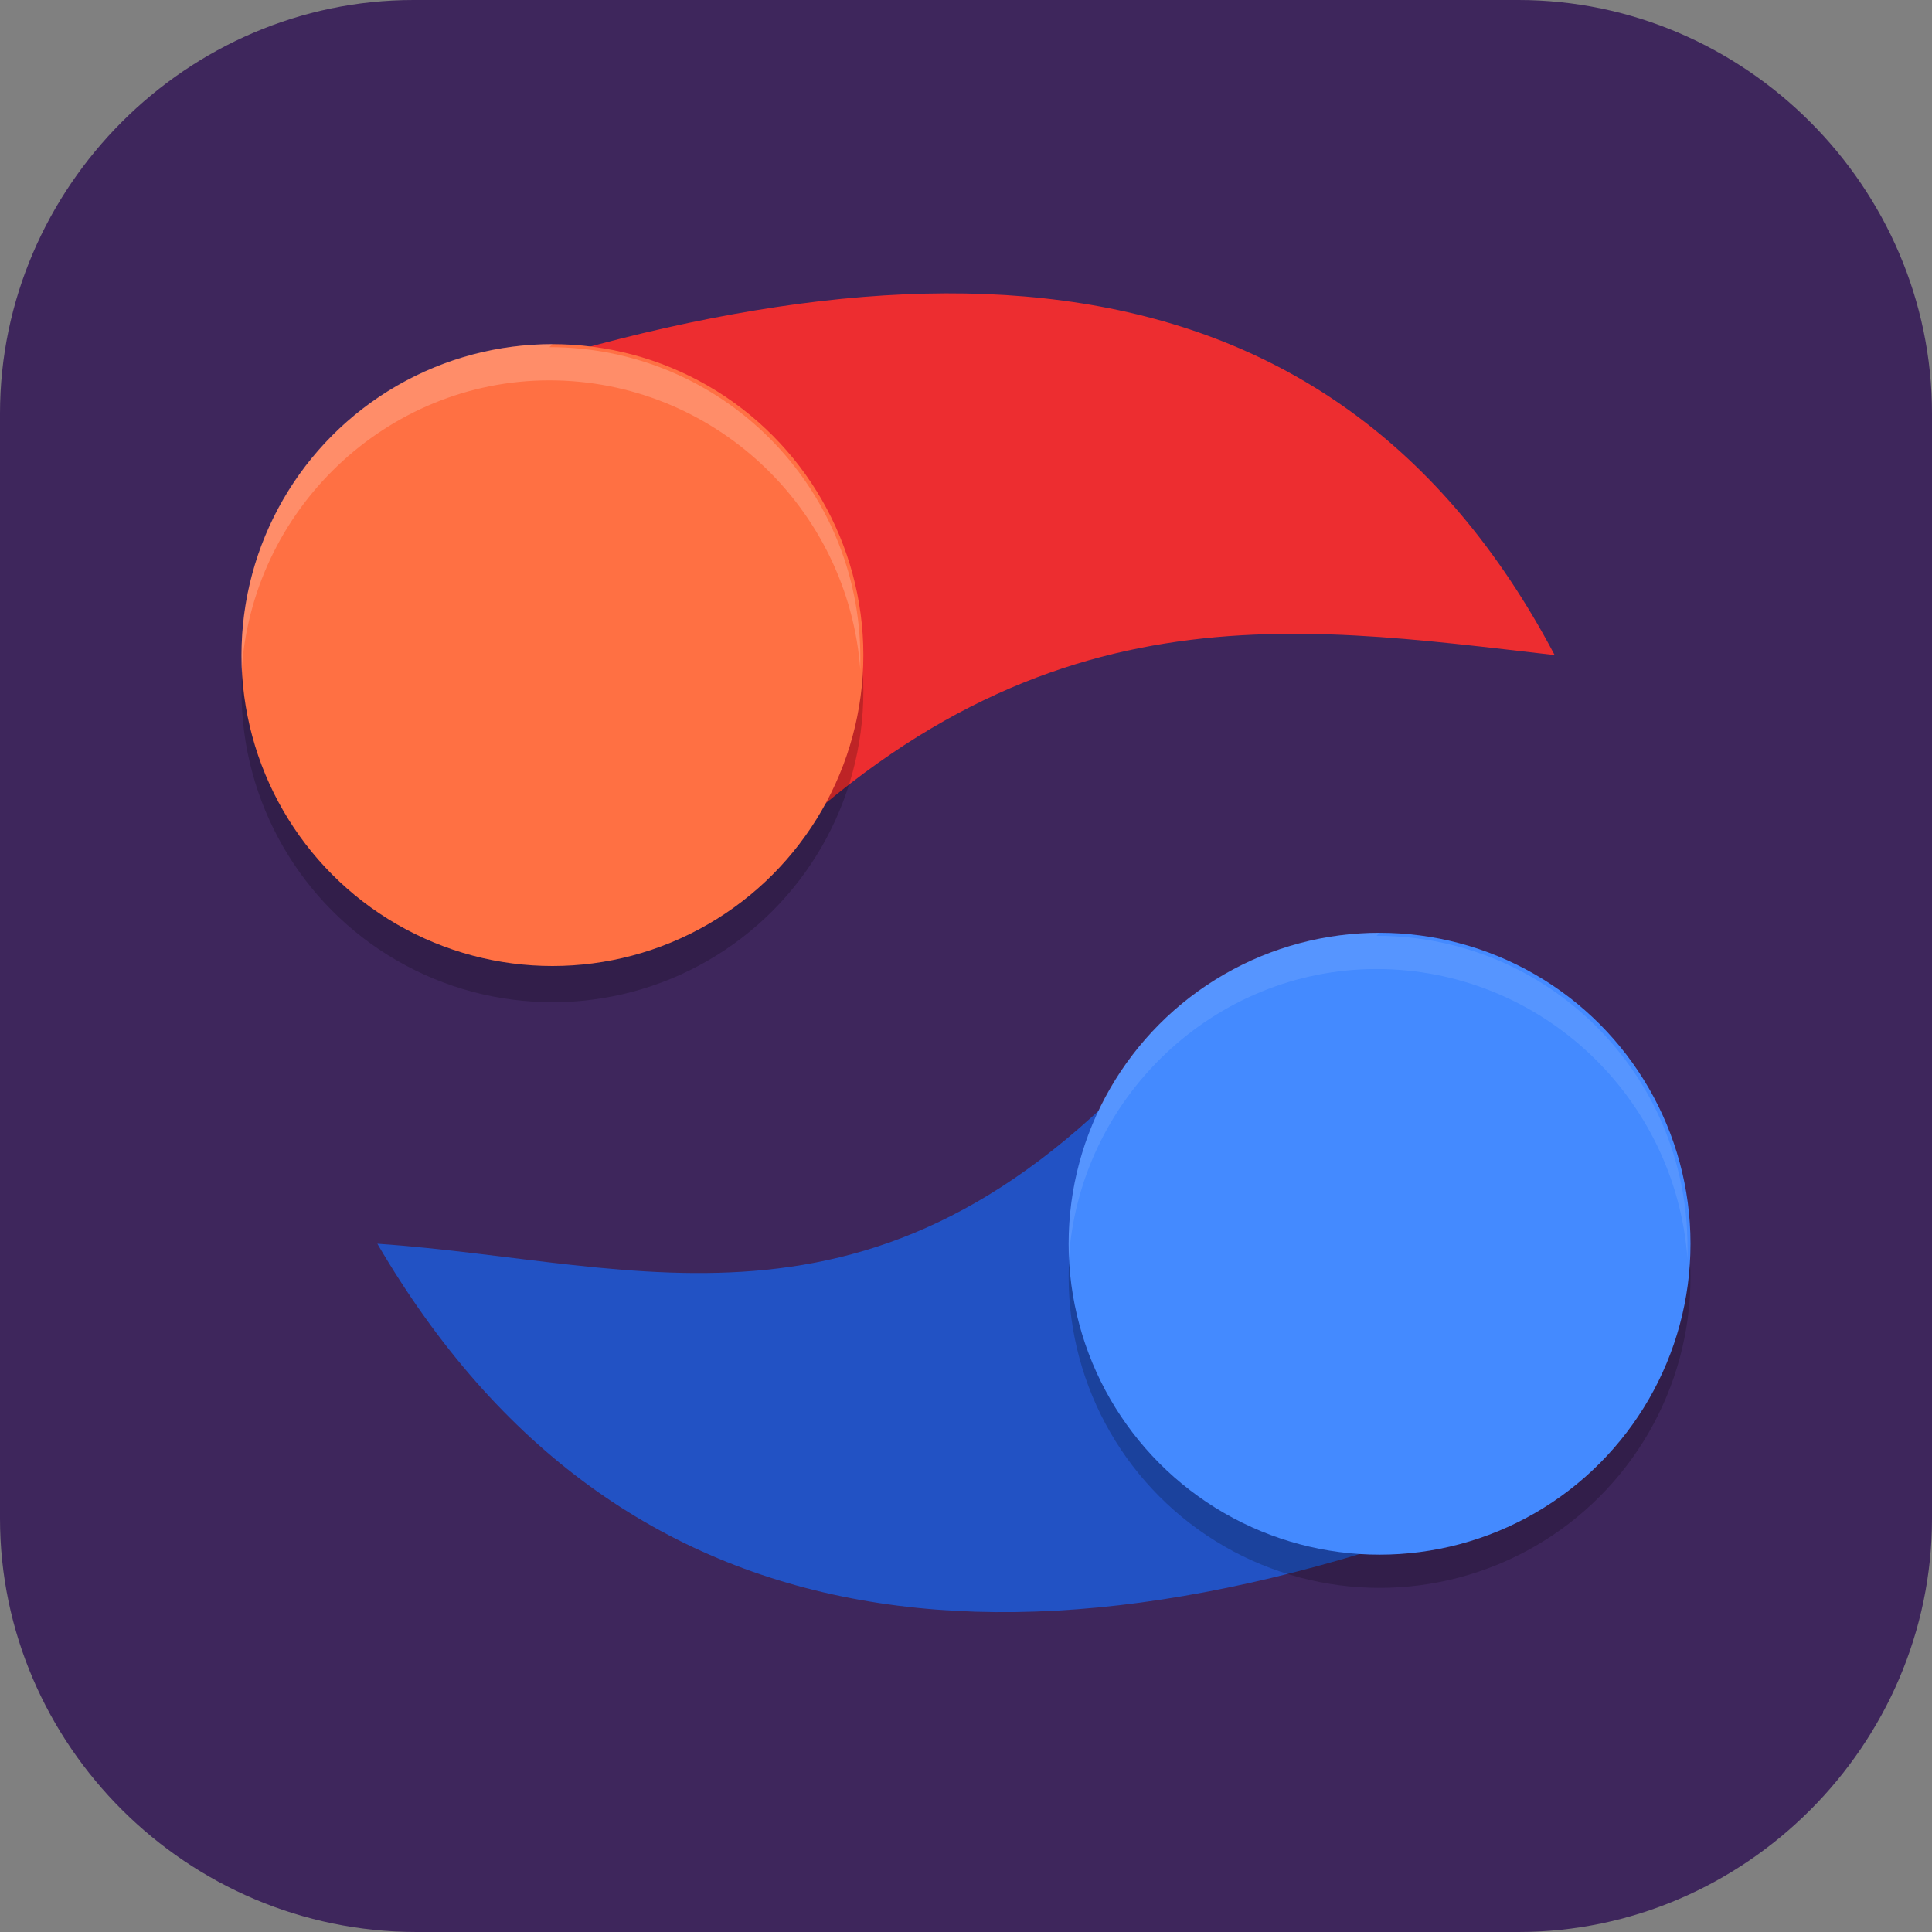 <?xml version="1.0" encoding="UTF-8"?>
<svg id="_图层_1" xmlns="http://www.w3.org/2000/svg" version="1.1" viewBox="0 0 64 64" width="16" height="16">
  <rect x="0" y="0" width="64" height="64" fill="#808080" stroke="none"/>
  <!-- Generator: Adobe Illustrator 29.0.1, SVG Export Plug-In . SVG Version: 2.1.0 Build 192)  -->
  <defs>
    <style>
      .st0, .st1 {
        stroke: #404040;
      }

      .st0, .st1, .st2 {
        fill: none;
        stroke-linecap: round;
      }

      .st0, .st2 {
        stroke-width: 3px;
      }

      .st3 {
        fill: #69cbde;
      }

      .st4 {
        fill: #745145;
      }

      .st4, .st5, .st6, .st7, .st8, .st9, .st10 {
        display: none;
      }

      .st1 {
        stroke-width: 1.4px;
      }

      .st11 {
        fill: #2c9f5a;
      }

      .st12 {
        fill: #ba22ff;
      }

      .st13 {
        fill: #d2323a;
      }

      .st5, .st6, .st14, .st15, .st16, .st17, .st18, .st9, .st19 {
        isolation: isolate;
      }

      .st5, .st17, .st18, .st9 {
        opacity: .2;
      }

      .st6, .st20, .st14, .st15, .st18, .st9, .st19 {
        fill: #fff;
      }

      .st6, .st16, .st19 {
        opacity: .1;
      }

      .st21 {
        fill: #848484;
      }

      .st22 {
        fill: #ed2d30;
      }

      .st23 {
        fill: #f2b714;
      }

      .st24 {
        fill: #2252c4;
      }

      .st14 {
        opacity: .2;
      }

      .st25 {
        fill: #57b3c8;
      }

      .st7, .st26 {
        fill: #3e265c;
      }

      .st15 {
        opacity: .3;
      }

      .st27 {
        fill: #448aff;
      }

      .st28 {
        fill: #ff7043;
      }

      .st29 {
        fill: #89b736;
      }

      .st30 {
        fill: #595959;
      }

      .st31 {
        fill: #0ea8f4;
      }

      .st32 {
        fill: #068fd2;
      }

      .st2 {
        stroke: #7a7a7a;
        stroke-linejoin: round;
      }

      .st33 {
        fill: #ff3434;
      }

      .st34 {
        fill: #32cc70;
      }

      .st10, .st35 {
        fill: #e4e4e4;
      }

      .st36 {
        fill: #fb5e46;
      }

      .st37 {
        fill: #7a7a7a;
      }
    </style>
  </defs>
  <path class="st26" d="M50.4,64H13.8c-7.6,0-13.8-6.2-13.8-13.7V13.7C0,6.2,6.2,0,13.7,0h36.6c7.5,0,13.7,6.2,13.7,13.7v36.6c0,7.5-6.2,13.7-13.7,13.7h.1Z"/>
  <g class="st8">
    <path class="st36" d="M0,21.4h63.9v21.4H0v-21.4Z"/>
    <path class="st31" d="M63.9,21.4v-9c.2-3-4.3-12.4-13.4-12.4H13C5.2.1,0,8.4,0,13.3v8h63.9Z"/>
    <path class="st34" d="M0,42.7v8.1c0,9.1,9,13.4,14.6,13.3l34.7-.2c11.9,0,14.7-10.1,14.7-13.6v-7.6s-64,0-64,0Z"/>
    <path class="st11" d="M0,42.7h63.9v3.6H0v-3.6Z"/>
    <path class="st32" d="M0,17.8h63.9v3.6H0v-3.6Z"/>
    <path class="st23" d="M25.6,0h12.8v64.1h-12.8s0-64.1,0-64.1Z"/>
    <path class="st20" d="M39,27.5v9.4h-14.5v-9.4s14.5,0,14.5,0ZM41.4,23.7h-19.2c-.3,0-.9.4-.9,1v14.9c0,.4.3,1,.9,1h19.2c.3,0,.9-.4.9-1v-14.9c-.2-.7-.6-1-.9-1Z"/>
  </g>
  <g class="st8">
    <path class="st17" d="M32.1,7.6c-14.3,0-25.8,11.5-25.8,25.8s11.5,25.8,25.8,25.8,25.8-11.5,25.8-25.8S46.4,7.6,32.1,7.6ZM32.1,22.3c6.1,0,11,5,11,11.1s-4.9,11.1-11,11.1-11-5-11-11.1,4.9-11.1,11-11.1Z"/>
    <path class="st21" d="M32.1,18.6c-7.6,0-13.8,6.2-13.8,13.8s6.2,13.8,13.8,13.8,13.8-6.2,13.8-13.8-6.2-13.8-13.8-13.8ZM32.1,26.9c3.1,0,5.5,2.5,5.5,5.5s-2.5,5.5-5.5,5.5-5.5-2.5-5.5-5.5,2.5-5.5,5.5-5.5Z"/>
    <path class="st35" d="M32.1,6.7c-14.3,0-25.8,11.5-25.8,25.8s11.5,25.8,25.8,25.8,25.8-11.5,25.8-25.8S46.4,6.7,32.1,6.7ZM32.1,21.4c6.1,0,11,5,11,11.1s-4.9,11.1-11,11.1-11-5-11-11.1,4.9-11.1,11-11.1Z"/>
    <path class="st18" d="M32.1,6.7c-14.3,0-25.8,11.5-25.8,25.8s0,.2,0,.3c.3-14,11.7-25.2,25.8-25.2s25.4,11.2,25.8,25.2c0-.1,0-.2,0-.3,0-14.3-11.5-25.8-25.8-25.8ZM21.1,33.4c0,.3,0,.6,0,.9,0,.2,0,.3,0,.5,0-.2,0-.3,0-.5.5,5.7,5.3,10.1,11,10.1,5.7,0,10.5-4.4,11-10.1,0,.2,0,.4,0,.5,0-.2,0-.4,0-.5,0-.3,0-.6,0-.9-.5,5.7-5.3,10.1-11,10.1-5.7,0-10.5-4.4-11-10.1Z"/>
    <path class="st17" d="M61.6,45.2c-.4,7.8-6.9,14-14.7,14-7.7,0-14.1-6-14.7-13.7,0,.3,0,.5,0,.8,0,8.1,6.6,14.7,14.7,14.7s14.7-6.6,14.7-14.7c0-.4,0-.7,0-1.1h0Z"/>
    <ellipse class="st12" cx="46.9" cy="45.4" rx="14.7" ry="14.7"/>
    <path class="st20" d="M39.5,46c0,4.1,3.3,7.4,7.4,7.4s7.3-3.2,7.4-7.3c0,0,0,0,0-.1,0-.7-.5-1.2-1.2-1.2s-1.2.6-1.2,1.2c0,2.7-2.2,4.9-4.9,4.9s-4.9-2.2-4.9-4.9,2.2-4.9,4.9-4.9v2.5l4.9-3.7-4.9-3.7v2.5c-4.1,0-7.4,3.3-7.4,7.4h0Z"/>
  </g>
  <g class="st8">
    <path class="st17" d="M29.2,7.4c-.9,0-1.9.2-2.7.6L8,17.8c-1.6.8-2.5,2.4-2.5,4v19.6c0,1.7,1,3.2,2.5,4l18.5,9.8c1.6.8,3.5.8,5.1,0l18.5-9.8c1.6-.8,2.5-2.4,2.5-4v-19.6c0-1.7-1-3.2-2.5-4L31.6,8c-.7-.4-1.6-.6-2.4-.6Z"/>
    <path class="st13" d="M29.2,6.5c-.9,0-1.9.2-2.7.6L8,17c-1.6.8-2.5,2.4-2.5,4v19.6c0,1.7,1,3.2,2.5,4l18.5,9.8c1.6.8,3.5.8,5.1,0l18.5-9.8c1.6-.8,2.5-2.4,2.5-4v-19.6c0-1.7-1-3.2-2.5-4L31.6,7.2c-.7-.4-1.6-.6-2.4-.6Z"/>
    <path class="st15" d="M29.2,6.5c-.9,0-1.9.2-2.7.6L8,17c-1,.5-1.7,1.3-2.2,2.3l23.2,10.4,23.2-10.4c-.4-1-1.2-1.8-2.2-2.3L31.6,7.2c-.7-.4-1.6-.6-2.4-.6Z"/>
    <path class="st14" d="M50.1,17c0,0,.2,0,.2.1,0,0-.2,0-.2-.1ZM50.4,17.1c.1,0,.2.1.3.2-.1,0-.2-.2-.3-.2ZM50.9,17.5c0,0,.2.1.2.2,0,0-.2-.1-.2-.2ZM51.2,17.7c0,0,.2.2.3.3,0,0-.2-.2-.3-.3ZM51.5,18c.2.2.4.5.6.8-.2-.3-.3-.5-.6-.8ZM52.1,18.8c0,.1.1.3.2.4,0-.1-.1-.3-.2-.4ZM52.3,19.2l-23.2,10.4v25.4c.9,0,1.8-.2,2.5-.6l18.5-9.8c1.6-.8,2.5-2.4,2.5-4v-19.6c0-.6-.1-1.2-.4-1.8Z"/>
    <path class="st17" d="M34.1,34.8h19.6c1.4,0,2.4,1,2.4,2.3v18.1c0,1.2-1.1,2.3-2.4,2.3h-19.6c-1.4,0-2.4-1-2.4-2.3v-18.1c0-1.2,1.1-2.3,2.4-2.3Z"/>
    <path class="st29" d="M34.1,34h19.6c1.4,0,2.4,1,2.4,2.3v18.1c0,1.2-1.1,2.3-2.4,2.3h-19.6c-1.4,0-2.4-1-2.4-2.3v-18.1c0-1.2,1.1-2.3,2.4-2.3Z"/>
    <rect class="st20" x="41.3" y="37.3" width="5.2" height="16.2"/>
    <rect class="st20" x="35.2" y="42.9" width="17.5" height="4.8"/>
    <path class="st18" d="M29.2,6.5c-.9,0-1.9.2-2.7.6L8,17c-1.6.8-2.5,2.4-2.5,4v.8c0-1.7,1-3.2,2.5-4L26.5,8c.8-.4,1.7-.6,2.7-.6.9,0,1.7.2,2.4.6l18.5,9.8c1.6.8,2.5,2.4,2.5,4v-.8c0-1.7-1-3.2-2.5-4L31.6,7.2c-.7-.4-1.6-.6-2.4-.6Z"/>
    <path class="st16" d="M6.2,19.4c-.1.2-.3.4-.4.6l23.2,10.4,23.2-10.4c-.1-.2-.2-.4-.4-.6l-22.9,10.2L6.2,19.4Z"/>
  </g>
  <g class="st8">
    <path class="st5" d="M0,55.3v2.1c0,1.8,1.9,3.2,4.2,3.2h53.5c2.3,0,4.2-1.4,4.2-3.2v-2.1c0,1.8-1.9,3.2-4.2,3.2H4.2c-2.3,0-4.2-1.4-4.2-3.2Z"/>
    <path class="st4" d="M4.2,0C1.9,0,0,1.4,0,3.2v53.1c0,1.8,1.9,3.2,4.2,3.2h53.5c2.3,0,4.2-1.4,4.2-3.2V3.2C61.9,1.4,60.1,0,57.7,0H4.2Z"/>
    <path class="st33" d="M54.1,21.3c.7,0,1.4,0,2.2.4,7.2,2.3,2.4,8.8-6.8,13.6,0-.9-.6-2.9-.6-3.8,7.8-4.1,12.4-8,7.4-9.6-5.3-1.6-6.9,2.9-7,9.4-.5.4-3.9,2.1-4.4,2.4.2-6,4.4-12,8.4-12.4.2,0,.5,0,.7,0M46.7,31.6l1.6-.5,1.4.7.3,2.2-1.7,1-.7.7c-5.3,2.6-9.8,4.7-15.7,6.4l-3.7.4h-2.4c-2.2-1-.9-1.4-9-2.1l9.2.5c7.1-2.1,14.3-5,20.9-8.3M30.6,41.3c-1.1,0-9.3-.5-12.6-.8-3.3-.4-7.3-.5-6.5,2.4-.9-1.5,1.1-4.1,3.9-4.6,4.3-.7,11.2,1.3,13.6,1.9M25,41c1.3.4,4.2.7,5.6,1-2,.8-11.8,3.5-15.9,2.9-.7,0-3.4-1.5-3.5-2.6.2,2,12.3.5,13.8-1.4M22.3,41c1.1-.4,6-.4,7.1-.7,6.2,1.6,14.5,5.5,20.5,8.1l1.7.4c.3,1.8,1.8,2.4,3.1,3.6l-2,1.5-1.6-2c-7-3.2-20.8-8.3-28.9-10.8M51.2,51.9c.9.4,1.7.8,2.4,1.2,1.8,3.8,3.9,6.4,5.9,6.3-3.1,1.1-9.7-4.4-12-9.5M59.5,59.4c4.7-2.1-5.2-6-7.5-7.1-.5-1.1.9-2.9.4-4.1,7,3.3,11.2,8.1,8.8,10.3-.6.5-1.2.8-1.8.8M52.7,51.3c-.3-1-4.7-3.2-5.4-3.6-1-6.2-1.1-6.8-2-11.7.5-.4,3.8-2.3,4.3-2.6.6,5.2,1.8,12.2,3.5,16.9"/>
    <path class="st17" d="M11.6,0C6.8,0,.3,6.4.1,12.5v39.2c0,4.9,7,12.3,11.1,12.3h0V0h.4Z"/>
    <path class="st17" d="M11.3,1.1v29.8l5.6-4.3,5.6,4.3V1.1s-11.3,0-11.3,0Z"/>
    <path class="st33" d="M11.3,0v29.8l5.6-4.3,5.6,4.3V0s-11.3,0-11.3,0Z"/>
    <path class="st6" d="M4.2,0C1.9,0,0,1.4,0,3.2v1.1C0,2.5,1.9,1.1,4.2,1.1h53.5c2.3,0,4.2,1.4,4.2,3.2v-1.1C61.9,1.4,60.1,0,57.7,0H4.2Z"/>
  </g>
  <g class="st8">
    <path class="st17" d="M11.1,56.3h9.6l12.2-26.3,12.2,26.3h9.6l-16.6-35.6h-10.5L11.1,56.3Z"/>
    <path class="st25" d="M11.1,55.4h9.6l12.2-26.3,12.2,26.3h9.6l-16.6-35.6h-10.5L11.1,55.4Z"/>
    <path class="st19" d="M27.7,19.8L11.1,55.4h.4L27.7,20.6h10.5l16.2,34.8h.4l-16.6-35.6h-10.5Z"/>
    <path class="st17" d="M19,8.8c-5.8,0-10.5,4.5-10.5,10.2v17.8c0,5.6,4.7,10.2,10.5,10.2h27.9c5.8,0,10.5-4.5,10.5-10.2v-17.8c0-5.6-4.7-10.2-10.5-10.2h-6.1v9.3h1.7c2.9,0,5.2,2.3,5.2,5.1v9.3c0,2.8-2.3,5.1-5.2,5.1h-19.2c-2.9,0-5.2-2.3-5.2-5.1v-9.3c0-2.8,2.3-5.1,5.2-5.1h1.7v-9.3h-6.1Z"/>
    <path class="st3" d="M19,7.9c-5.8,0-10.5,4.5-10.5,10.2v17.8c0,5.6,4.7,10.2,10.5,10.2h27.9c5.8,0,10.5-4.5,10.5-10.2v-17.8c0-5.6-4.7-10.2-10.5-10.2h-6.1v9.3h1.7c2.9,0,5.2,2.3,5.2,5.1v9.3c0,2.8-2.3,5.1-5.2,5.1h-19.2c-2.9,0-5.2-2.3-5.2-5.1v-9.3c0-2.8,2.3-5.1,5.2-5.1h1.7V7.9h-6.1Z"/>
    <path class="st18" d="M19,7.9c-5.8,0-10.5,4.5-10.5,10.2v.8c0-5.6,4.7-10.2,10.5-10.2h6.1v-.8h-6.1ZM40.8,7.9v.8h6.1c5.8,0,10.5,4.5,10.5,10.2v-.8c0-5.6-4.7-10.2-10.5-10.2h-6.1ZM18.1,31.7v.8c0,2.8,2.3,5.1,5.2,5.1h19.2c2.9,0,5.2-2.3,5.2-5.1v-.8c0,2.8-2.3,5.1-5.2,5.1h-19.2c-2.9,0-5.2-2.3-5.2-5.1Z"/>
  </g>
  <g class="st8">
    <path class="st5" d="M32,1.1h0c17.7,0,32,14.2,32,31.8h0c0,17.6-14.3,31.8-32,31.8h0C14.3,64.7,0,50.5,0,32.9h0C0,15.4,14.3,1.1,32,1.1Z"/>
    <path class="st10" d="M32,0h0c17.7,0,32,14.2,32,31.8h0c0,17.6-14.3,31.8-32,31.8h0C14.3,63.6,0,49.4,0,31.8h0C0,14.2,14.3,0,32,0Z"/>
    <path class="st16" d="M22.8,12.5c-.7,0-1.3.4-1.6.9l-9.6,19.3c-.4.8,0,1.9.8,2.3.8.4,1.9,0,2.3-.8,0,0,0,0,0,0l2.3-4.7h11.4l2.1,4.2c.1.2.3.5.5.6,0,.3,0,.7.1,1l6.4,14.8c.4.9,1.4,1.3,2.3.9.4-.2.8-.5.9-1l4-10.5,4,10.5c.3.9,1.3,1.3,2.2,1,.4-.2.8-.5,1-.9l6.4-14.8c.4-.9,0-1.9-.8-2.3-.9-.4-1.9,0-2.3.8,0,0,0,0,0,0l-4.7,10.9-4.1-10.8c-.3-.9-1.3-1.3-2.2-1-.5.2-.8.5-1,1l-4.1,10.8-4.7-10.9c-.1-.3-.3-.5-.6-.7,0-.4,0-.7-.1-1.1l-9.3-18.7c-.3-.6-.9-.9-1.5-1ZM22.8,18.1l4,8.1h-8l4-8.1Z"/>
    <path class="st2" d="M13.2,32.4l9.6-19.3,9.3,18.7"/>
    <rect class="st37" x="16" y="25" width="12.8" height="3.4"/>
    <path class="st2" d="M32.7,33.5l6.4,14.8,5.6-14.8,5.6,14.8,6.4-14.8"/>
    <path class="st1" d="M14.5,46.9l17.5-15.1"/>
    <path class="st0" d="M32,31.8l9.8-11.8"/>
    <ellipse class="st16" cx="32" cy="32.9" rx="4.6" ry="4.5"/>
    <ellipse class="st30" cx="32" cy="31.8" rx="4.6" ry="4.5"/>
    <path class="st9" d="M32,0C14.3,0,0,14.2,0,31.8s0,.3,0,.4C.4,14.9,14.5,1.1,32,1.1s31.6,13.8,32,31.1c0-.1,0-.3,0-.4C64.1,14.2,49.8,0,32,0Z"/>
  </g>
  <g>
    <path class="st5" d="M4.6,1.1h54.9c2.5,0,4.6,2,4.6,4.6v54.9c0,2.5-2,4.6-4.6,4.6H4.6c-2.5,0-4.6-2-4.6-4.6V5.7C0,3.2,2,1.1,4.6,1.1Z"/>
    <path class="st7" d="M4.6,0h54.9c2.5,0,4.6,2,4.6,4.6v54.9c0,2.5-2,4.6-4.6,4.6H4.6c-2.5,0-4.6-2-4.6-4.6V4.6C0,2,2,0,4.6,0Z"/>
    <path class="st24" d="M51.4,49.2c-17.2,7.1-30.9,5.7-38.9-8,8.8.6,16.8,4,26.3-6.9l12.6,14.9Z"/>
    <path class="st6" d="M4.6,0C2,0,0,2,0,4.6v1.1C0,3.2,2,1.1,4.6,1.1h54.9c2.5,0,4.6,2,4.6,4.6v-1.1c0-2.5-2-4.6-4.6-4.6H4.6Z"/>
    <ellipse class="st17" cx="45.7" cy="42.3" rx="10.3" ry="10.3"/>
    <path class="st22" d="M12.6,13.7c17.5-6.4,31.5-6,38.9,8-8.8-1-17.6-2.5-27.4,8L12.6,13.7Z"/>
    <ellipse class="st27" cx="45.7" cy="41.2" rx="10.3" ry="10.3"/>
    <ellipse class="st17" cx="18.3" cy="22.9" rx="10.3" ry="10.3"/>
    <path class="st19" d="M45.7,30.9c-5.7,0-10.3,4.6-10.3,10.3,0,.2,0,.4,0,.6.3-5.4,4.8-9.7,10.2-9.7,5.4,0,9.9,4.2,10.3,9.6,0-.1,0-.3,0-.4,0-5.7-4.6-10.3-10.3-10.3Z"/>
    <ellipse class="st28" cx="18.3" cy="21.7" rx="10.3" ry="10.3"/>
    <path class="st18" d="M18.3,11.4c-5.7,0-10.3,4.6-10.3,10.3h0c0,.2,0,.4,0,.6.3-5.4,4.8-9.7,10.2-9.7,5.4,0,9.9,4.2,10.3,9.6,0-.1,0-.3,0-.4,0-5.7-4.6-10.3-10.3-10.3Z"/>
  </g>
</svg>